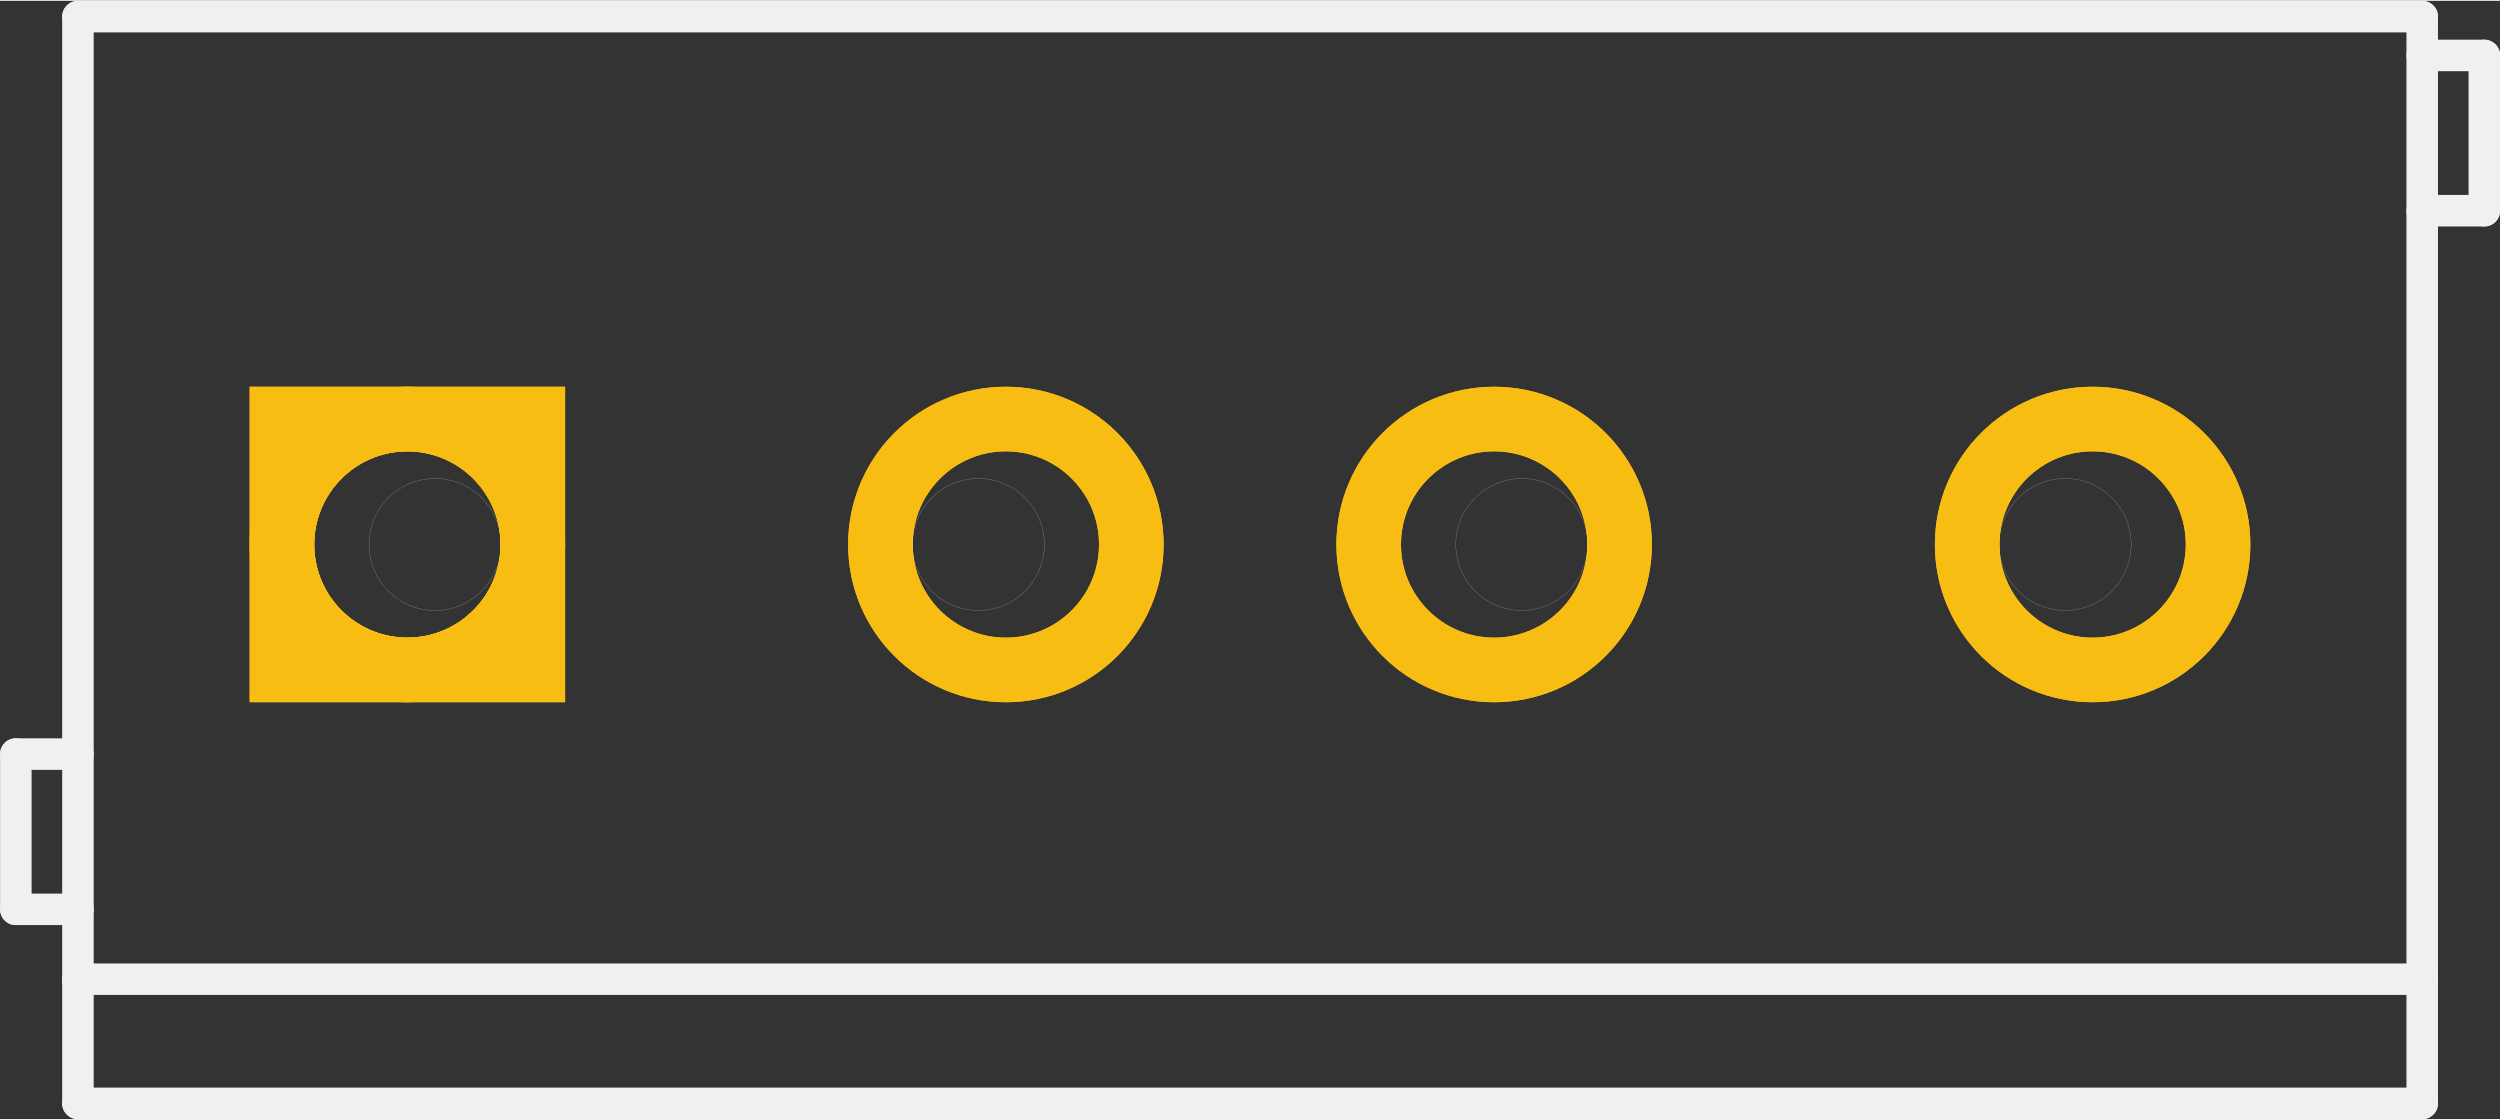 <?xml version='1.0' encoding='UTF-8' standalone='no'?>
<!-- Created with Fritzing (http://www.fritzing.org/) -->
<svg xmlns:svg='http://www.w3.org/2000/svg' xmlns='http://www.w3.org/2000/svg' version='1.2' baseProfile='tiny' x='0in' y='0in' width='0.634in' height='0.284in' viewBox='0 0 16.103 7.203' >
<rect x="0" y="0" width="16.103" height="7.203" fill="#333333" stroke="none"/>
<g id='copper1'>
<circle id='connector0pin' connectorname='1' cx='2.624' cy='3.502' r='0.808' stroke='#F7BD13' stroke-width='0.416' fill='none' />
<path stroke='none' stroke-width='0' d='m1.608,2.486 2.032,0 0,2.032 -2.032,0 0,-3zM2.024,3.502a0.6,0.6 0 1 0 1.2,0 0.6,0.6 0 1 0 -1.2,0z
' fill='#F7BD13' />
<circle id='connector1pin' connectorname='2' cx='6.479' cy='3.502' r='0.808' stroke='#F7BD13' stroke-width='0.416' fill='none' />
<circle id='connector2pin' connectorname='3' cx='9.624' cy='3.502' r='0.808' stroke='#F7BD13' stroke-width='0.416' fill='none' />
<circle id='connector3pin' connectorname='4' cx='13.479' cy='3.502' r='0.808' stroke='#F7BD13' stroke-width='0.416' fill='none' />
<g id='copper0'>
<circle id='connector0pin' connectorname='1' cx='2.624' cy='3.502' r='0.808' stroke='#F7BD13' stroke-width='0.416' fill='none' />
<path stroke='none' stroke-width='0' d='m1.608,2.486 2.032,0 0,2.032 -2.032,0 0,-3zM2.024,3.502a0.6,0.6 0 1 0 1.2,0 0.6,0.6 0 1 0 -1.2,0z
' fill='#F7BD13' />
<circle id='connector1pin' connectorname='2' cx='6.479' cy='3.502' r='0.808' stroke='#F7BD13' stroke-width='0.416' fill='none' />
<circle id='connector2pin' connectorname='3' cx='9.624' cy='3.502' r='0.808' stroke='#F7BD13' stroke-width='0.416' fill='none' />
<circle id='connector3pin' connectorname='4' cx='13.479' cy='3.502' r='0.808' stroke='#F7BD13' stroke-width='0.416' fill='none' />
</g>
</g>
<g id='silkscreen'>
<line x1='0.502' y1='0.102' x2='15.602' y2='0.102' stroke='#f0f0f0' stroke-width='0.203' stroke-linecap='round'/>
<line x1='15.602' y1='0.102' x2='15.602' y2='6.302' stroke='#f0f0f0' stroke-width='0.203' stroke-linecap='round'/>
<line x1='15.602' y1='6.302' x2='15.602' y2='7.102' stroke='#f0f0f0' stroke-width='0.203' stroke-linecap='round'/>
<line x1='15.602' y1='7.102' x2='0.502' y2='7.102' stroke='#f0f0f0' stroke-width='0.203' stroke-linecap='round'/>
<line x1='0.502' y1='7.102' x2='0.502' y2='6.302' stroke='#f0f0f0' stroke-width='0.203' stroke-linecap='round'/>
<line x1='0.502' y1='6.302' x2='0.502' y2='0.102' stroke='#f0f0f0' stroke-width='0.203' stroke-linecap='round'/>
<line x1='15.602' y1='6.302' x2='0.502' y2='6.302' stroke='#f0f0f0' stroke-width='0.203' stroke-linecap='round'/>
<line x1='0.502' y1='4.852' x2='0.102' y2='4.852' stroke='#f0f0f0' stroke-width='0.203' stroke-linecap='round'/>
<line x1='0.102' y1='4.852' x2='0.102' y2='5.852' stroke='#f0f0f0' stroke-width='0.203' stroke-linecap='round'/>
<line x1='0.102' y1='5.852' x2='0.502' y2='5.852' stroke='#f0f0f0' stroke-width='0.203' stroke-linecap='round'/>
<line x1='15.602' y1='0.352' x2='16.002' y2='0.352' stroke='#f0f0f0' stroke-width='0.203' stroke-linecap='round'/>
<line x1='16.002' y1='0.352' x2='16.002' y2='1.352' stroke='#f0f0f0' stroke-width='0.203' stroke-linecap='round'/>
<line x1='16.002' y1='1.352' x2='15.602' y2='1.352' stroke='#f0f0f0' stroke-width='0.203' stroke-linecap='round'/>
<circle cx='2.802' cy='3.502' r='0.425' stroke='#f0f0f0' stroke-width='0.001' fill='none' />
<circle cx='6.302' cy='3.502' r='0.425' stroke='#f0f0f0' stroke-width='0.001' fill='none' />
<circle cx='9.802' cy='3.502' r='0.425' stroke='#f0f0f0' stroke-width='0.001' fill='none' />
<circle cx='13.302' cy='3.502' r='0.425' stroke='#f0f0f0' stroke-width='0.001' fill='none' />
</g>
</svg>